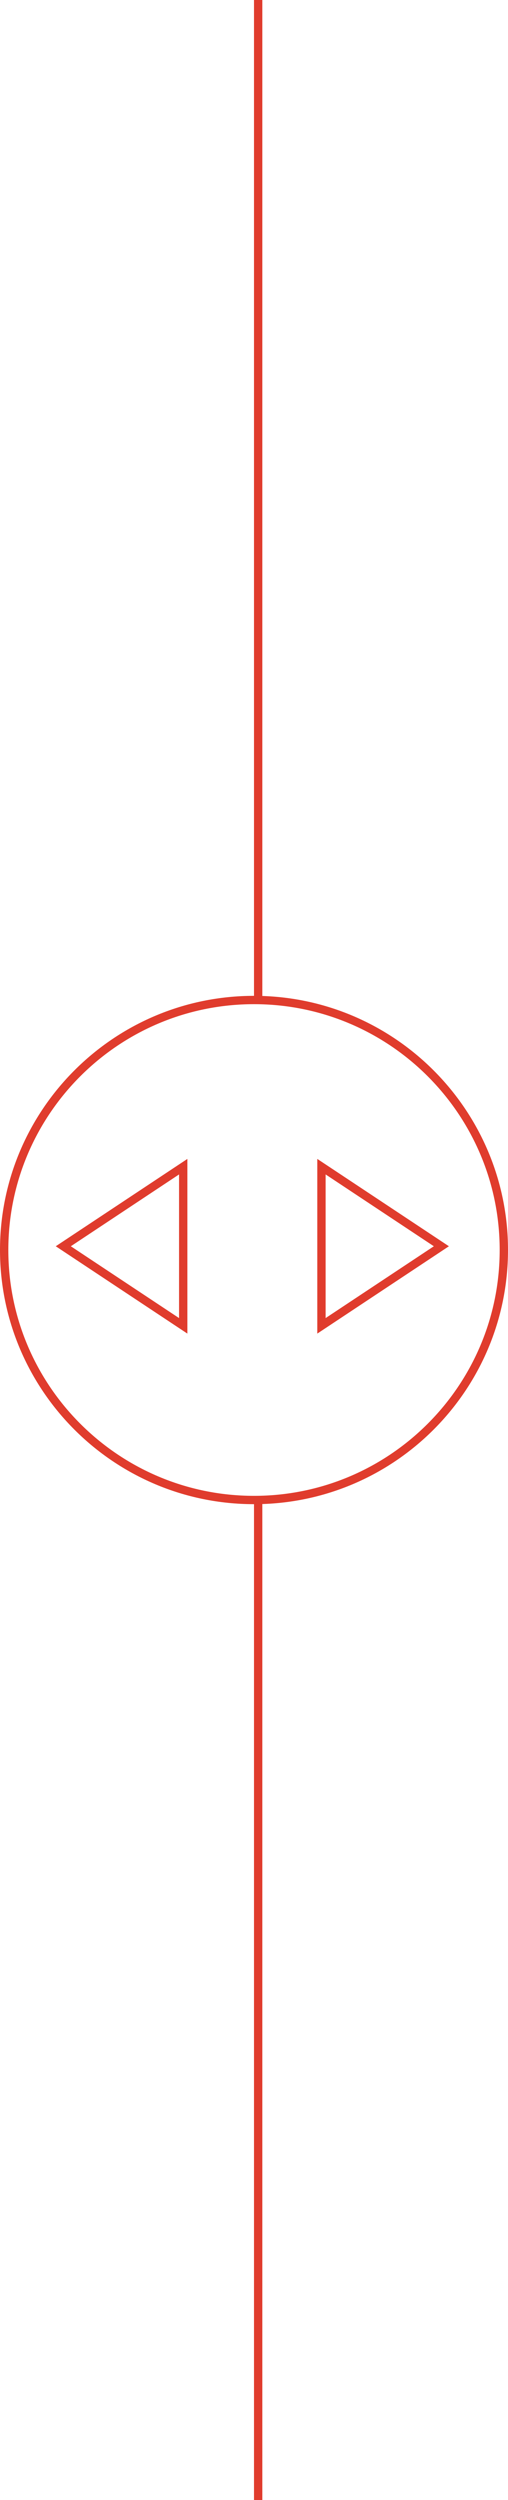 <?xml version="1.0" encoding="utf-8"?>
<!-- Generator: Adobe Illustrator 21.1.0, SVG Export Plug-In . SVG Version: 6.00 Build 0)  -->
<svg version="1.1" id="Layer_1" xmlns="http://www.w3.org/2000/svg" xmlns:xlink="http://www.w3.org/1999/xlink" x="0px" y="0px"
	 viewBox="0 0 122 600" style="enable-background:new 0 0 122 600;" xml:space="preserve">
<style type="text/css">
	.st0{fill:none;stroke:#E03C2D;stroke-width:2;stroke-miterlimit:10;}
</style>
<path class="st0" d="M61,360c33.1,0,60-26.9,60-60s-26.9-60-60-60S1,266.9,1,300S27.9,360,61,360z M77.2,318.2l28.8-19.1L77.2,280
	V318.2z M44,280l-28.8,19.1L44,318.2V280z M62,0v240 M62,360v240"/>
</svg>

